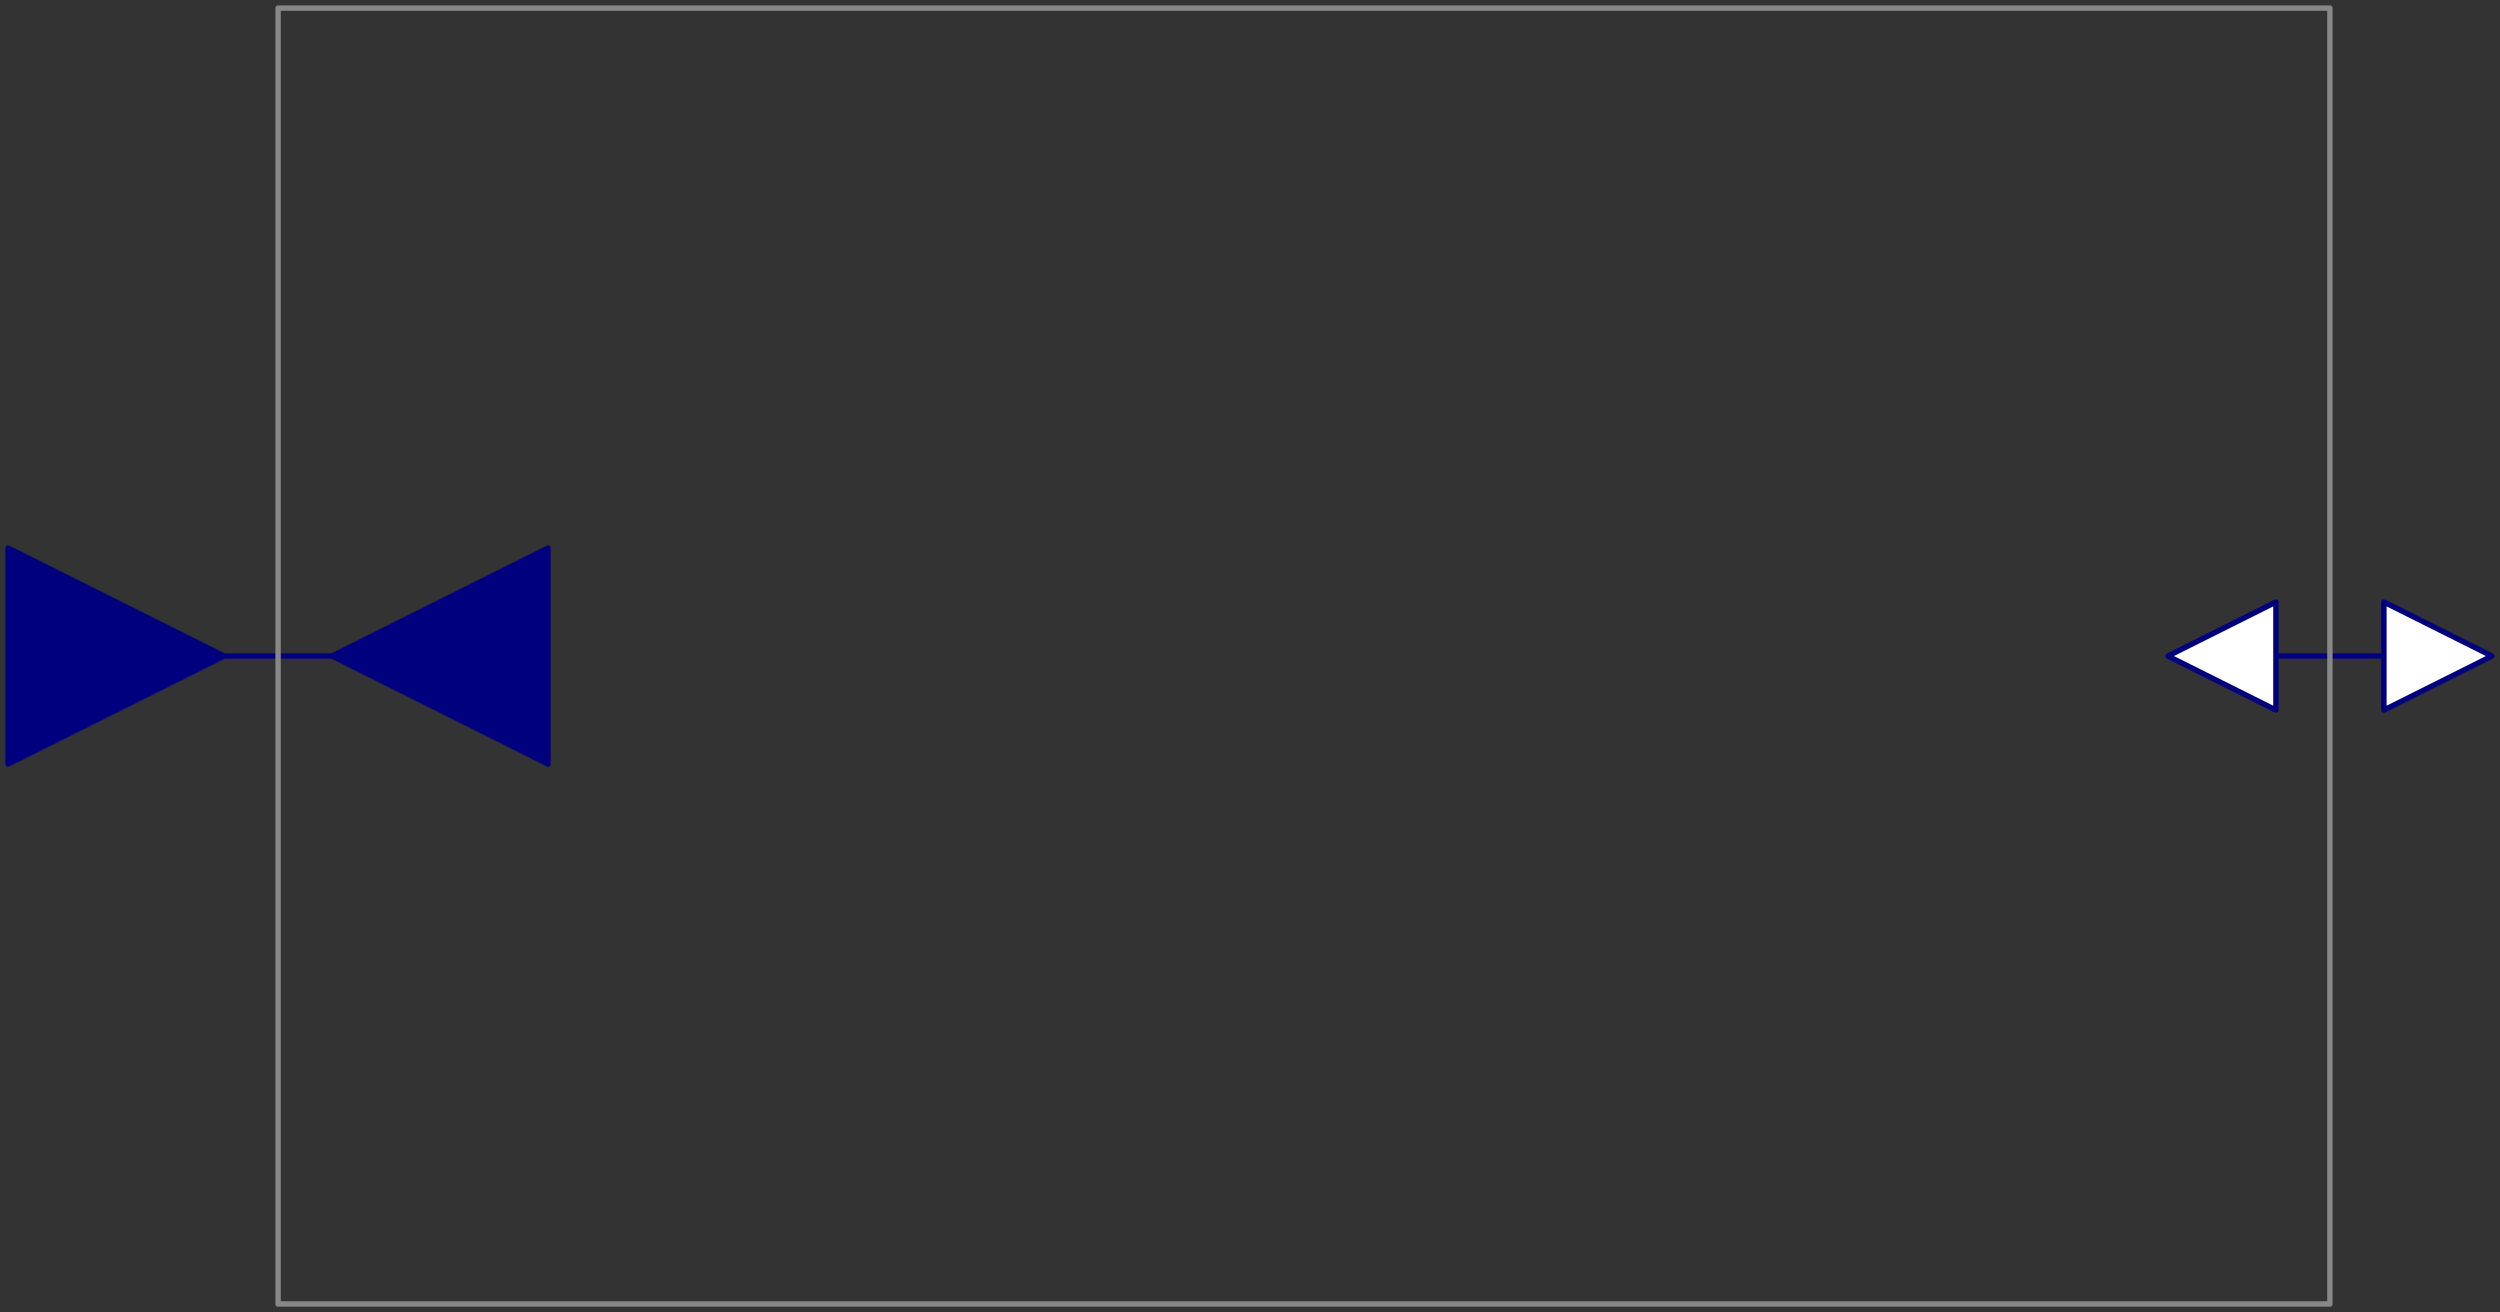 <svg width="463" height="243" xmlns="http://www.w3.org/2000/svg" xmlns:xlink="http://www.w3.org/1999/xlink">
	<rect width="100%" height="100%" fill="#333333" stroke="none"/>
	<g id="Modelica.Blocks.Math.InverseBlockConstraints" class="component">
		<polyline points="421.5,121.5 441.5,121.5" fill-opacity="0" stroke="#00007F" stroke-width="1.0" stroke-linecap="butt" stroke-linejoin="round" />
		<polyline points="41.5,121.5 61.5,121.5" fill-opacity="0" stroke="#00007F" stroke-width="1.0" stroke-linecap="butt" stroke-linejoin="round" />
		<polygon points="51.5,241.5 431.5,241.5 431.5,1.5 51.5,1.5" fill-opacity="0" stroke="#878787" stroke-width="1.0" stroke-linecap="butt" stroke-linejoin="round" />
		<g id="u1" class="port">
			<polygon points="1.5,101.5 41.5,121.5 1.5,141.5" fill="#00007F" stroke="#00007F" stroke-width="1.0" stroke-linecap="butt" stroke-linejoin="round" />
		</g>
		<g id="u2" class="port">
			<polygon points="101.5,101.5 61.5,121.5 101.5,141.5" fill="#00007F" stroke="#00007F" stroke-width="1.0" stroke-linecap="butt" stroke-linejoin="round" />
		</g>
		<g id="y1" class="port">
			<polygon points="441.5,111.5 461.5,121.5 441.5,131.5" fill="#FFFFFF" stroke="#00007F" stroke-width="1.0" stroke-linecap="butt" stroke-linejoin="round" />
		</g>
		<g id="y2" class="port">
			<polygon points="421.5,111.5 401.5,121.5 421.5,131.5" fill="#FFFFFF" stroke="#00007F" stroke-width="1.0" stroke-linecap="butt" stroke-linejoin="round" />
		</g>
	</g>
</svg>
